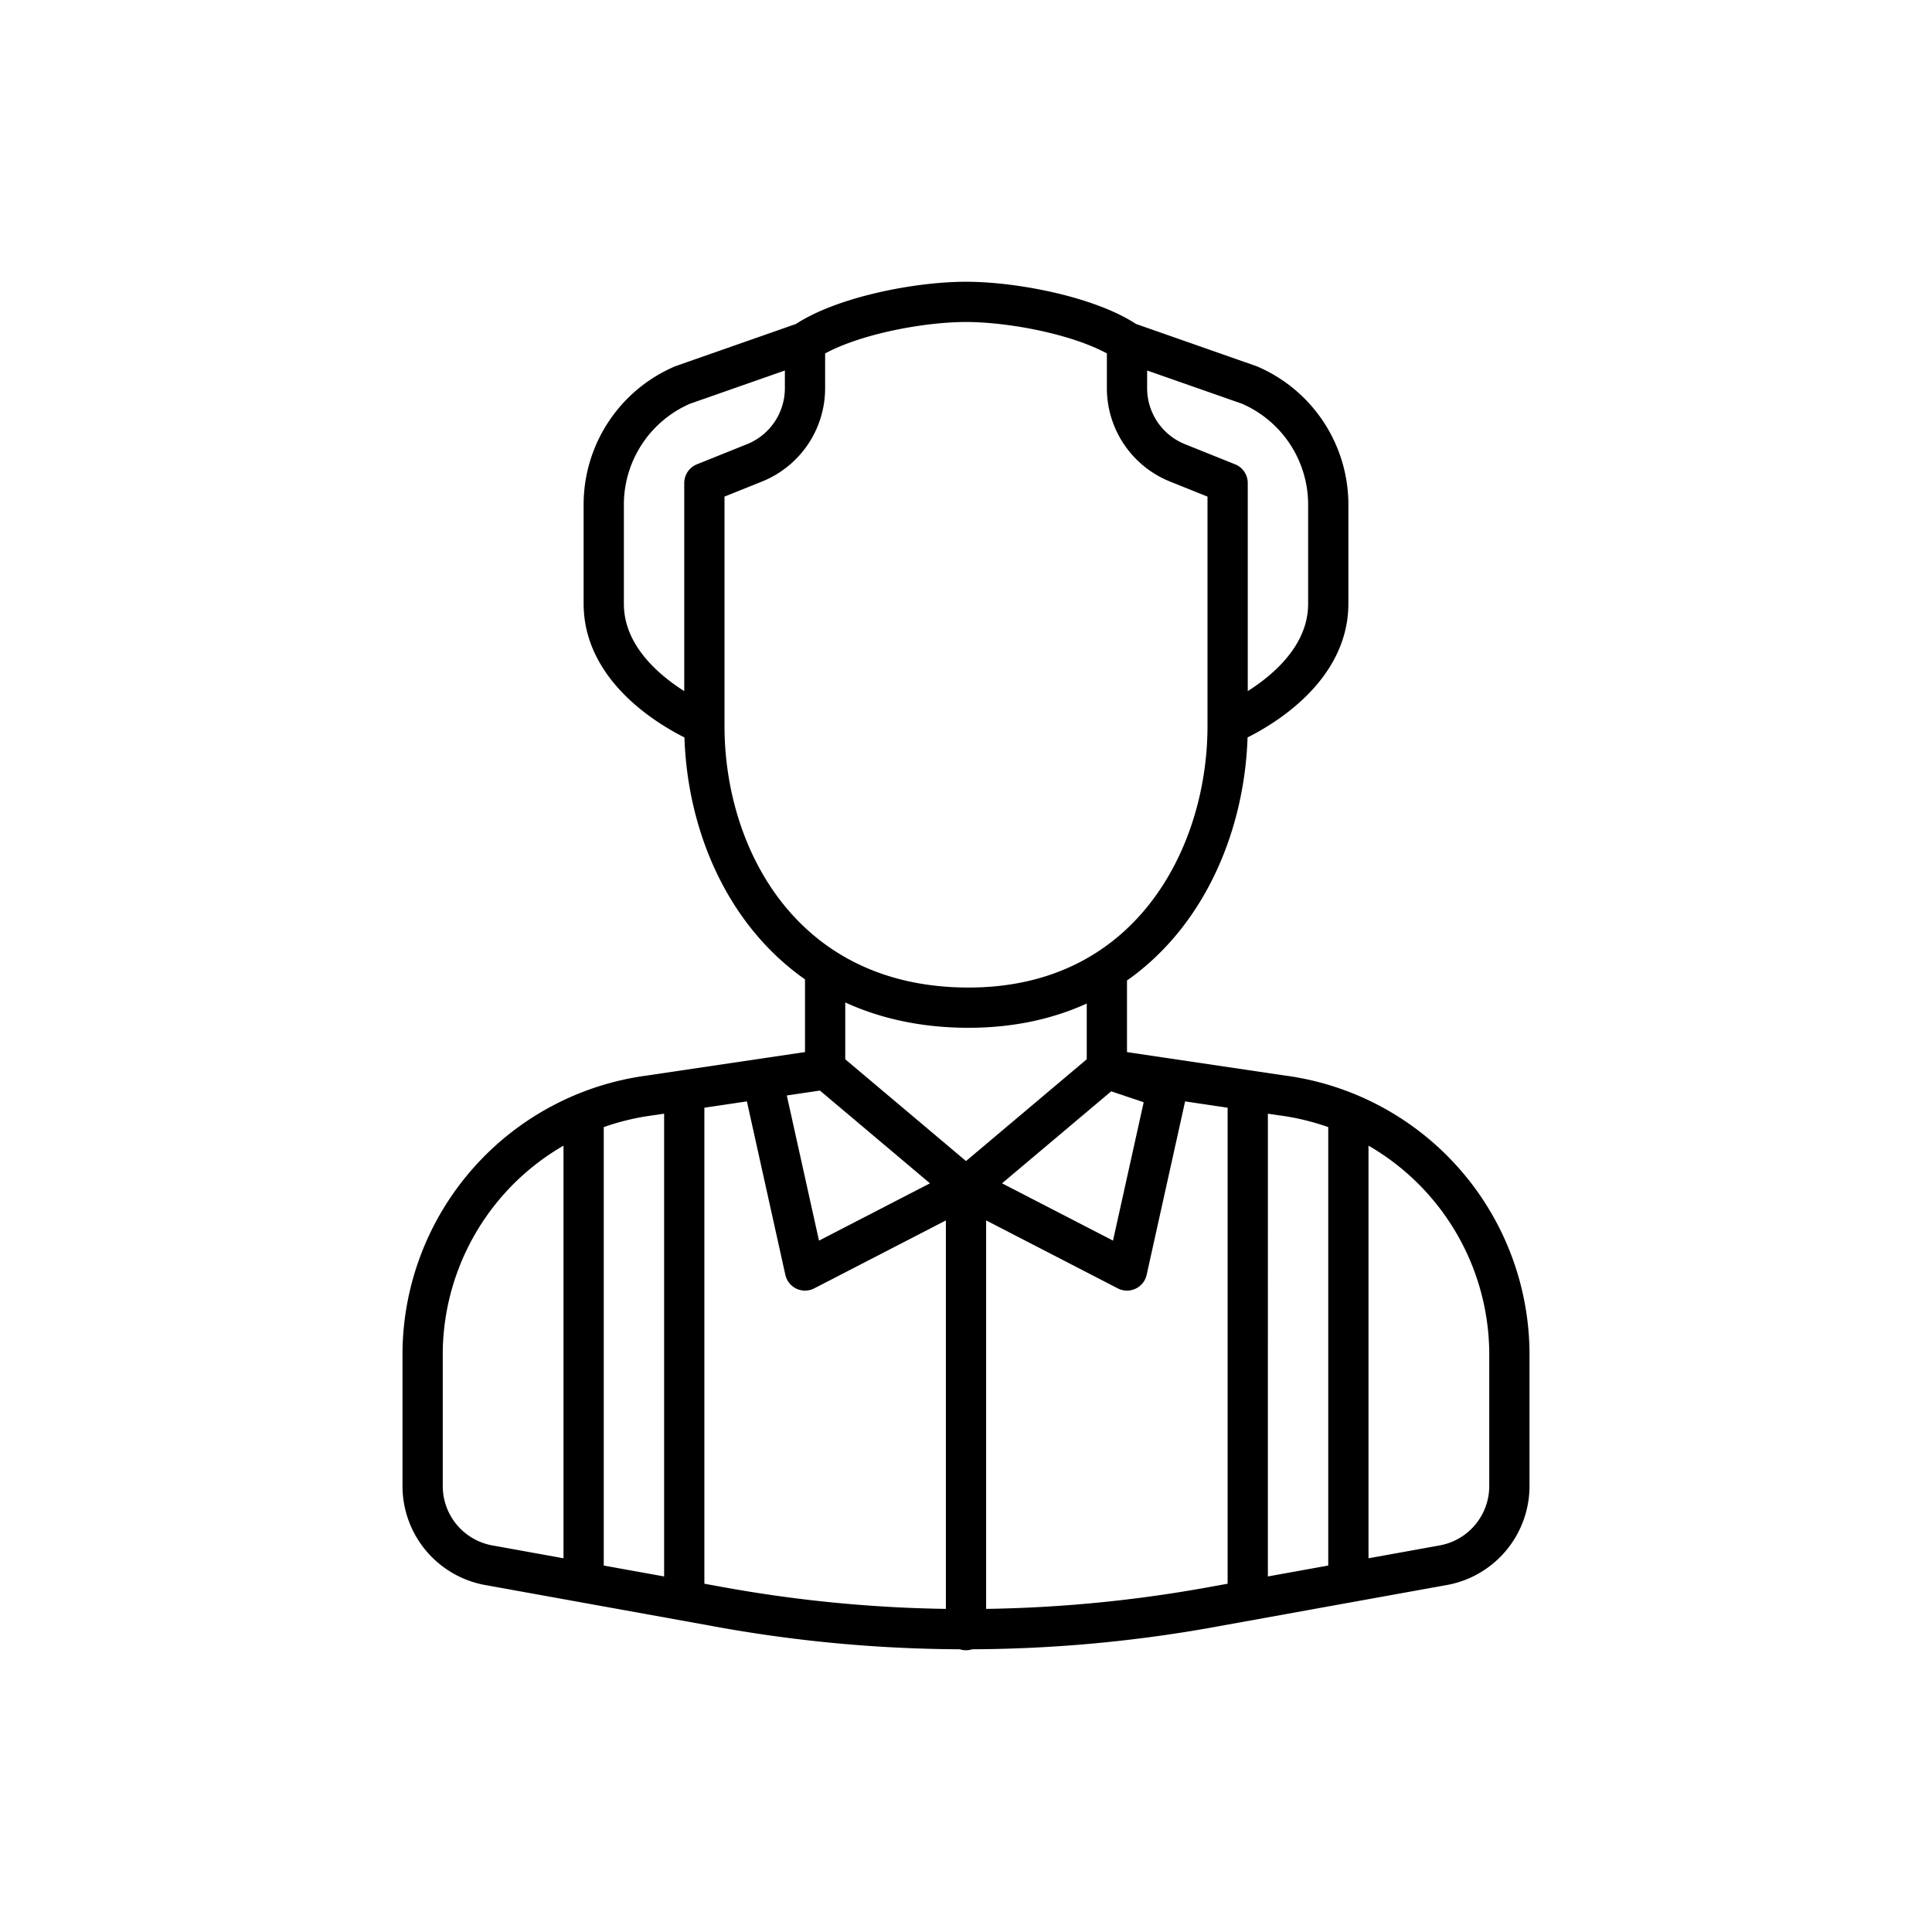 <svg width="96" height="96" viewBox="0 0 96 96" fill="none" xmlns="http://www.w3.org/2000/svg"><path d="M41 53v-4.75m14 .17V53m-14.27.18l-8.42 1.25A13 13 0 0021 67.16v6.69a4 4 0 003.37 3.94l11.07 2a68.428 68.428 0 0025.12 0l11.07-2A4 4 0 0075 73.85v-6.69a13 13 0 00-11.31-12.73l-8.42-1.25M29 55.36V78m5-23.82V79m33-23.64V78m-5-23.82V79m-6-62l6.08 2.13A6.47 6.47 0 0166 25v5c0 4-5 6-5 6V24l-2.49-1A4 4 0 0156 19.29V17zm0 0c-1.84-1.26-5.57-2-8-2-2.43 0-6.15.74-8 2m0 0l-6.08 2.13A6.47 6.47 0 0030 25v5c0 4 5 6 5 6V24l2.49-1A4 4 0 0040 19.29V17zm-5 19.07c0 6.64 4 13.93 13 14 9 .07 13-7.39 13-14M48 59v22" stroke="currentColor" stroke-width="2" stroke-linecap="round" stroke-linejoin="round"/><path d="M38 54.11l2 9.02L48 59l-7-5.9m14 0L48 59l8 4.13 2-9.02-3-1.01z" stroke="currentColor" stroke-width="2" stroke-linecap="round" stroke-linejoin="round"/></svg>